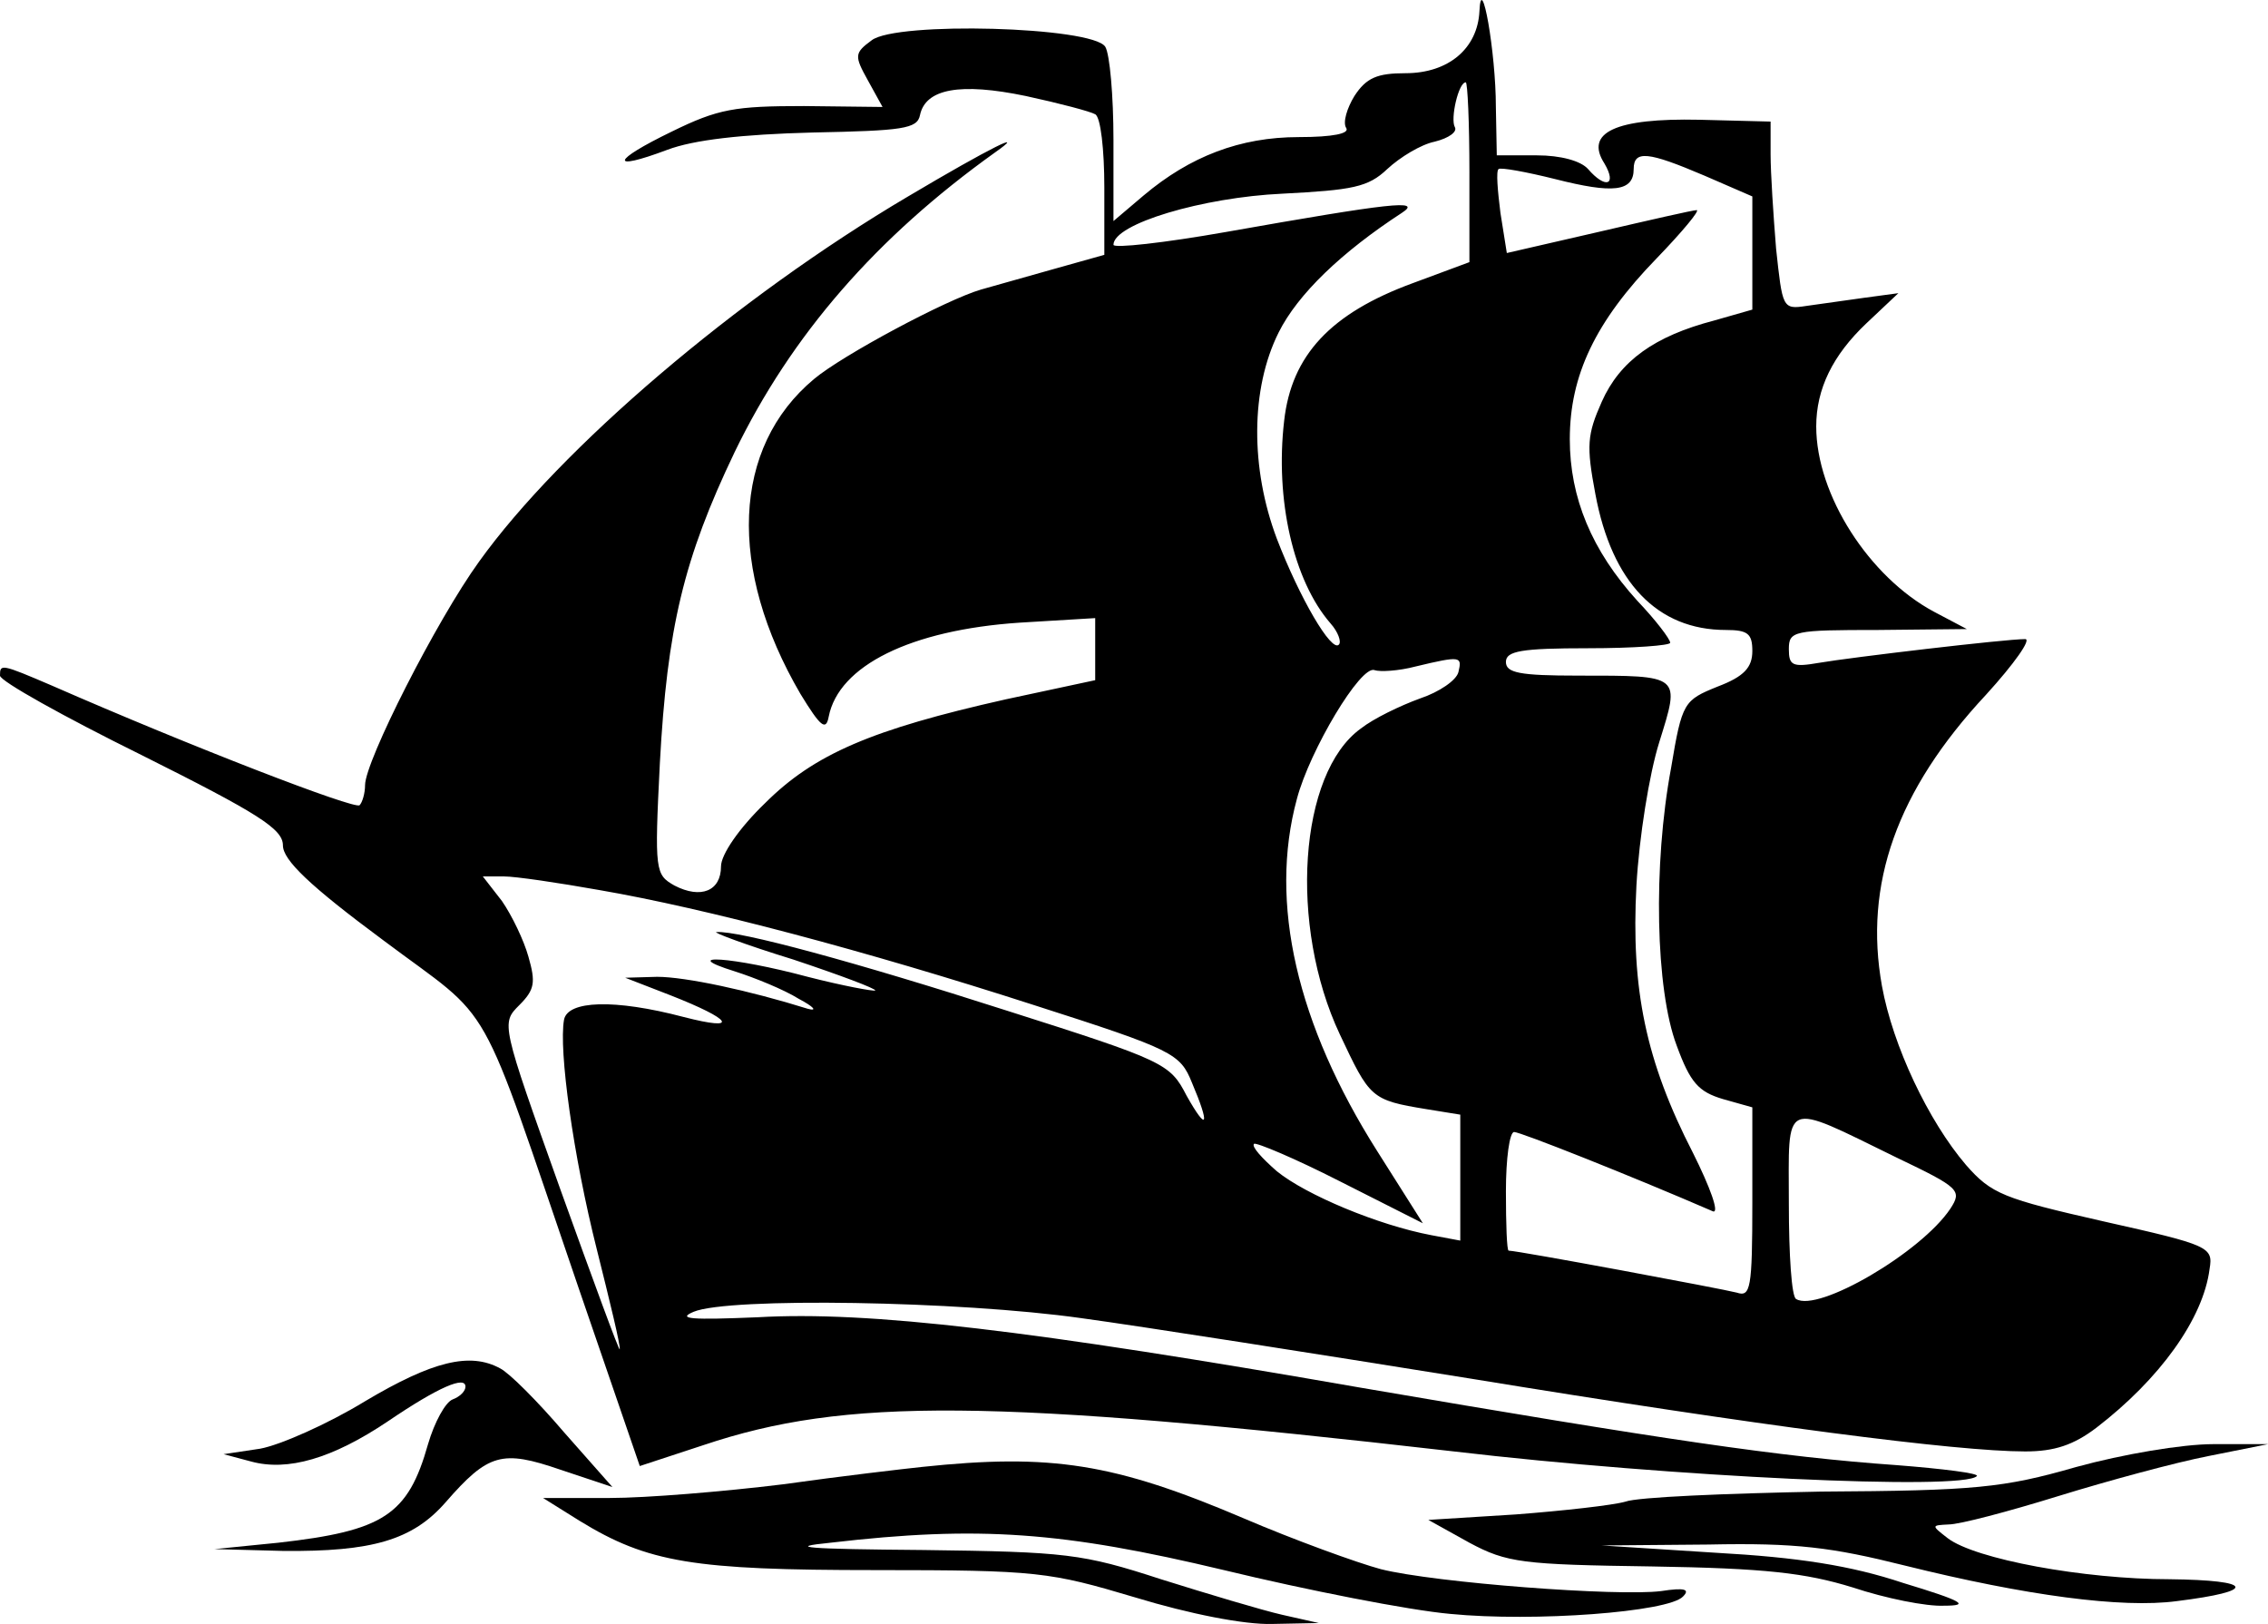 <svg xmlns="http://www.w3.org/2000/svg" version="1.0" preserveAspectRatio="xMidYMid meet" viewBox="170 89.98 248.5 177.92">
<g transform="translate(0,360) scale(0.1,-0.1)" fill="#000000" stroke="none">
<path d="M3321 2688 c-2 -41 -34 -68 -81 -68 -31 0 -43 -5 -56 -25 -8 -13 -13 -29 -9 -35 4 -6 -14 -10 -52 -10 -64 0 -119 -21 -170 -64 l-33 -28 0 89 c0 48 -4 94 -9 102 -14 22 -229 28 -256 7 -19 -14 -19 -17 -4 -44 l16 -29 -86 1 c-76 0 -94 -3 -145 -28 -66 -32 -69 -44 -5 -20 29 11 82 17 159 19 99 2 115 4 118 19 6 29 44 36 116 21 37 -8 71 -17 76 -20 6 -3 10 -39 10 -80 l0 -74 -57 -16 c-32 -9 -67 -19 -78 -22 -38 -11 -152 -72 -183 -98 -90 -75 -95 -208 -15 -345 22 -36 28 -41 31 -25 11 56 90 95 209 103 l83 5 0 -34 0 -34 -98 -21 c-147 -33 -210 -60 -264 -114 -28 -27 -48 -56 -48 -69 0 -27 -22 -36 -51 -21 -21 12 -22 15 -16 134 8 148 26 224 82 341 62 128 155 235 285 328 37 26 -4 6 -95 -48 -188 -111 -381 -276 -470 -400 -47 -65 -125 -219 -125 -245 0 -9 -3 -19 -6 -22 -5 -5 -184 64 -337 131 -56 24 -57 24 -57 11 0 -6 70 -45 155 -87 128 -64 155 -81 155 -99 0 -16 29 -44 110 -104 124 -93 101 -51 214 -381 l67 -195 70 23 c155 52 316 51 822 -7 238 -28 558 -43 573 -27 3 3 -37 8 -88 12 -128 9 -255 28 -588 85 -361 63 -538 84 -660 77 -72 -3 -89 -2 -70 6 38 16 291 12 425 -7 66 -9 257 -39 425 -66 318 -52 534 -80 609 -80 32 0 53 7 78 26 69 53 117 119 124 174 4 24 0 26 -116 52 -110 25 -123 30 -151 62 -41 48 -80 130 -92 196 -20 111 16 214 114 319 31 34 50 61 43 61 -22 0 -191 -20 -226 -26 -29 -5 -33 -3 -33 15 0 20 5 21 98 21 l97 1 -36 19 c-71 38 -129 128 -129 203 0 41 18 78 55 113 l35 33 -37 -5 c-21 -3 -50 -7 -64 -9 -26 -4 -26 -2 -33 63 -3 37 -6 83 -6 103 l0 36 -78 2 c-92 2 -126 -14 -104 -48 14 -24 1 -28 -18 -6 -8 9 -30 15 -56 15 l-44 0 -1 53 c0 60 -16 150 -18 105z m-11 -177 l0 -98 -62 -23 c-90 -33 -133 -79 -141 -151 -10 -86 10 -175 51 -222 8 -9 12 -20 9 -23 -8 -9 -43 51 -68 116 -29 77 -29 164 2 226 21 42 69 88 135 131 23 15 -12 11 -193 -21 -68 -12 -123 -18 -123 -14 0 23 98 52 185 56 77 4 94 7 115 27 14 13 37 27 52 30 16 4 25 11 22 16 -5 9 4 49 12 49 2 0 4 -44 4 -99z m257 -3 l53 -23 0 -62 0 -62 -42 -12 c-65 -17 -103 -44 -123 -89 -16 -36 -17 -48 -7 -101 18 -97 68 -149 143 -149 24 0 29 -4 29 -23 0 -18 -9 -28 -38 -39 -37 -15 -39 -17 -51 -89 -20 -107 -17 -243 6 -304 15 -41 24 -51 51 -59 l32 -9 0 -104 c0 -95 -2 -104 -17 -99 -15 4 -240 46 -250 46 -2 0 -3 29 -3 65 0 36 4 65 9 65 7 0 128 -48 218 -87 7 -2 -3 26 -22 64 -52 101 -68 180 -62 293 3 53 14 122 25 157 23 74 25 73 -89 73 -64 0 -79 3 -79 15 0 12 17 15 90 15 50 0 90 3 90 6 0 4 -16 25 -36 46 -50 55 -74 113 -74 177 0 70 28 129 95 198 28 29 48 53 44 53 -4 0 -52 -11 -108 -24 l-100 -23 -7 44 c-3 24 -5 46 -2 48 2 2 30 -3 62 -11 63 -16 86 -14 86 11 0 21 16 19 77 -7z m-269 -544 c-2 -9 -21 -22 -42 -29 -22 -8 -51 -22 -65 -33 -68 -49 -79 -216 -23 -335 33 -70 34 -72 95 -82 l37 -6 0 -69 0 -69 -32 6 c-58 11 -137 44 -169 70 -16 14 -28 27 -25 30 2 2 45 -16 94 -41 l91 -46 -50 79 c-88 139 -119 272 -88 386 14 53 70 147 85 141 6 -2 26 -1 45 4 50 12 51 11 47 -6z m-941 -239 c116 -20 290 -66 476 -126 153 -49 160 -53 173 -85 20 -47 17 -55 -6 -14 -18 35 -24 38 -197 93 -165 53 -294 88 -318 86 -5 0 32 -14 84 -30 51 -17 91 -32 90 -34 -2 -1 -35 5 -74 15 -82 22 -144 26 -80 6 22 -7 54 -20 70 -30 17 -9 21 -14 10 -11 -64 20 -134 35 -165 35 l-35 -1 49 -19 c69 -27 77 -40 15 -24 -76 20 -127 18 -131 -3 -6 -33 10 -149 36 -252 14 -56 26 -105 25 -109 0 -4 -29 75 -65 175 -65 182 -65 182 -45 202 17 17 18 25 10 53 -5 18 -18 45 -29 61 l-21 27 23 0 c13 0 60 -7 105 -15z m1421 -293 c69 -33 72 -36 59 -56 -32 -48 -145 -114 -169 -99 -5 2 -8 49 -8 104 0 116 -9 113 118 51z"/>
<path d="M2100 1165 c-41 -25 -93 -48 -115 -52 l-40 -6 30 -8 c40 -11 89 3 150 44 56 38 85 50 85 38 0 -5 -6 -11 -14 -14 -8 -3 -20 -25 -27 -49 -22 -78 -49 -95 -164 -108 l-70 -7 75 -2 c98 -1 142 12 178 53 47 54 62 58 126 36 l57 -19 -53 60 c-29 34 -60 65 -70 70 -33 18 -74 8 -148 -36z"/>
<path d="M3975 1093 c-80 -23 -111 -26 -280 -27 -104 -2 -201 -6 -214 -11 -14 -4 -68 -10 -120 -14 l-96 -6 45 -25 c41 -22 58 -24 200 -26 124 -2 168 -7 220 -23 36 -12 81 -21 100 -20 29 0 21 5 -45 25 -57 19 -115 28 -205 33 l-125 8 117 1 c96 2 135 -3 215 -23 133 -33 238 -47 298 -39 89 11 85 23 -8 24 -94 0 -213 22 -243 45 -18 14 -18 14 1 15 12 0 65 14 120 31 55 17 129 37 165 44 l65 13 -60 0 c-34 0 -99 -11 -150 -25z"/>
<path d="M2710 1093 c-19 -2 -88 -10 -152 -19 -65 -8 -150 -15 -190 -15 l-73 0 40 -25 c75 -46 125 -54 324 -54 178 0 191 -2 285 -30 59 -18 120 -30 150 -29 l51 1 -40 9 c-22 5 -82 23 -133 39 -86 28 -104 30 -260 32 -129 1 -152 3 -102 8 163 19 255 12 431 -30 91 -22 203 -44 248 -48 92 -9 239 2 255 19 8 8 2 10 -24 6 -47 -6 -247 9 -307 24 -26 7 -95 32 -151 56 -141 60 -210 71 -352 56z"/>
</g>
</svg>